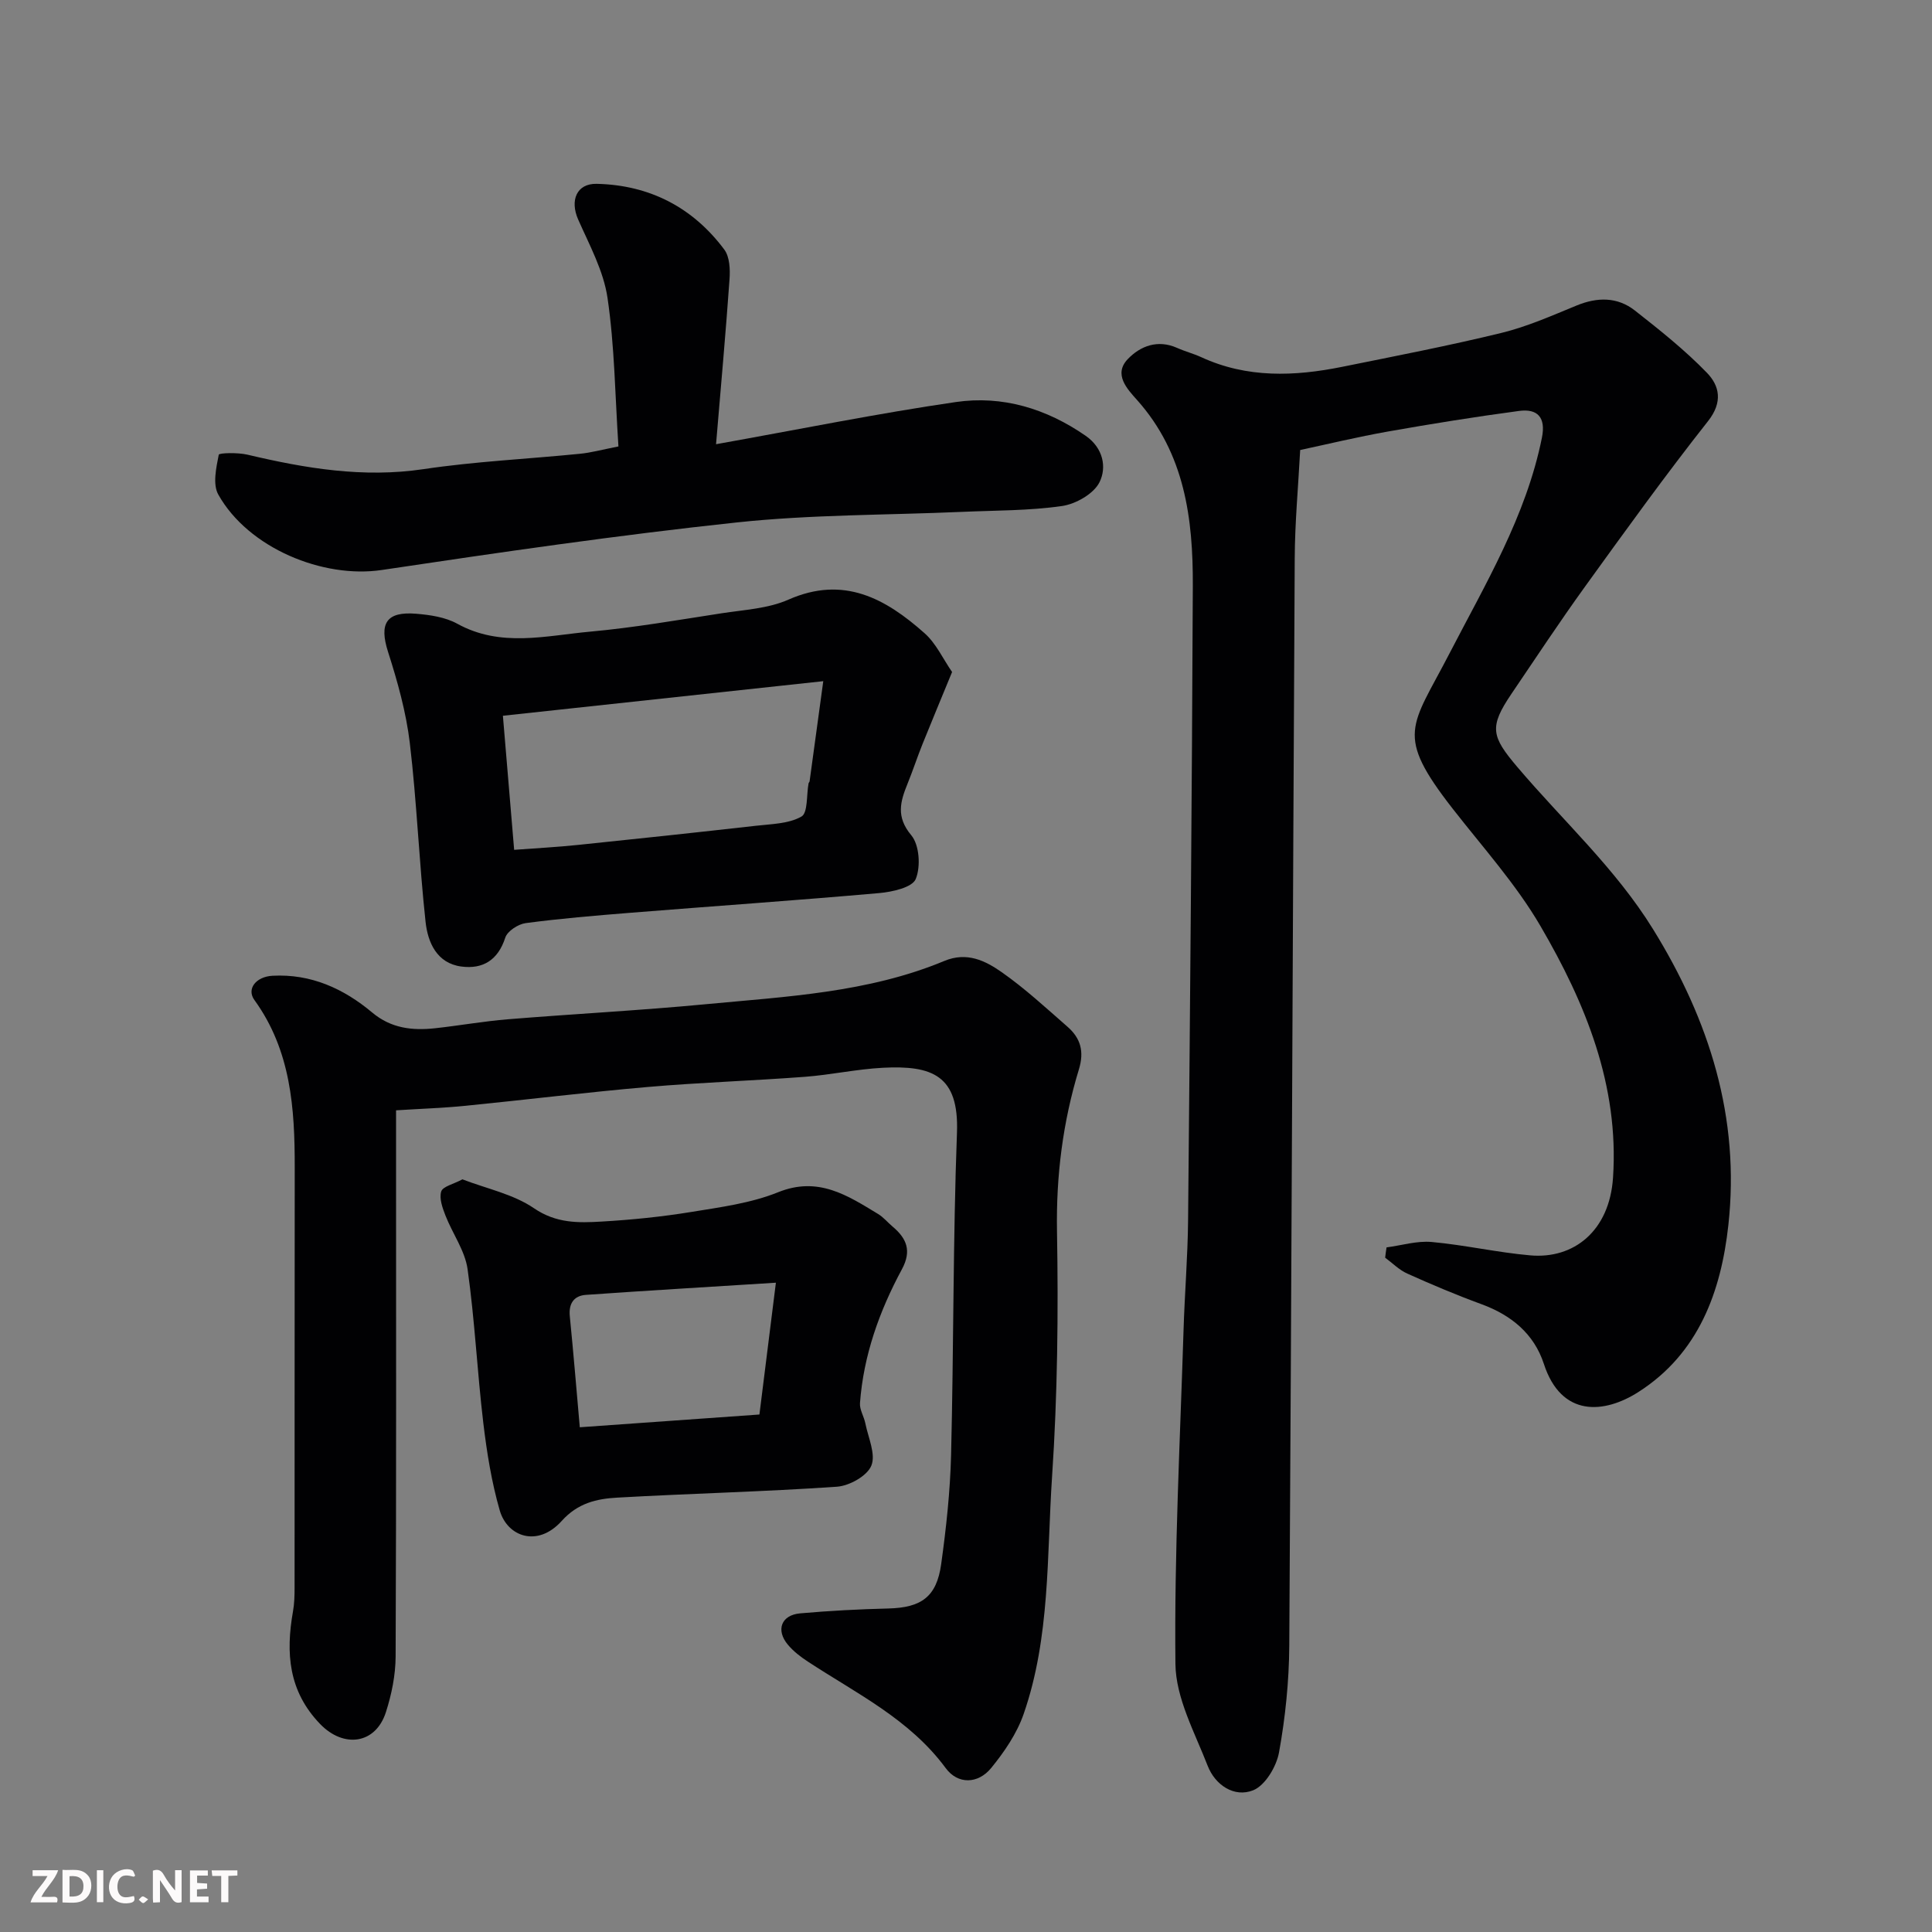 <svg enable-background="new 0 0 400 400" viewBox="0 0 400 400" xmlns="http://www.w3.org/2000/svg"><rect x="0" y="0" width="400" height="400" fill="#808080" stroke="none"/><path d="m287.07 258.26c3.12-.41 6.29-1.4 9.35-1.12 6.83.62 13.57 2.17 20.4 2.77 8.98.8 16.41-5.02 17.14-16.1 1.27-19.11-5.7-36.1-15.01-52.06-5.07-8.69-11.96-16.33-18.19-24.32-12.03-15.43-8.57-16.85-.74-31.99 7.48-14.47 15.94-28.53 19.22-44.83.84-4.19-.9-6.04-4.73-5.53-9.06 1.21-18.09 2.66-27.08 4.25-6.39 1.13-12.72 2.66-18.24 3.84-.41 7.7-1.09 15.01-1.13 22.31-.41 75.1-.66 150.19-1.13 225.29-.05 7.36-.81 14.79-2.12 22.03-.53 2.95-2.86 6.86-5.36 7.86-3.91 1.56-7.86-1.08-9.41-5.06-2.68-6.9-6.6-14.02-6.68-21.09-.25-23.03.96-46.07 1.68-69.1.23-7.6.87-15.2.94-22.8.41-43.76.8-87.53.98-131.3.06-13.91-1.65-27.42-11.55-38.5-2.02-2.26-4.94-5.31-1.91-8.47 2.6-2.71 6.2-4.1 10.21-2.31 1.63.73 3.39 1.18 5.02 1.93 9.47 4.36 19.27 3.98 29.14 1.99 11.01-2.23 22.06-4.36 32.97-7.02 5.33-1.3 10.45-3.57 15.56-5.67 4.31-1.77 8.46-1.82 12.1 1.04 5.17 4.06 10.36 8.19 14.91 12.89 2.6 2.69 3.33 6.06.22 10-8.8 11.15-17.12 22.7-25.44 34.22-5.25 7.28-10.2 14.77-15.24 22.21-4.7 6.93-4.17 8.84 1.18 15.16 9.44 11.14 20.32 20.98 28.13 33.62 11.69 18.91 18.02 39.05 15.58 61.23-1.51 13.76-6.14 26.62-18.67 34.6-7.01 4.46-15.9 5.29-19.53-5.85-2.04-6.25-6.76-10.11-12.94-12.37-5.19-1.9-10.3-4.06-15.34-6.33-1.68-.75-3.06-2.17-4.58-3.29.08-.73.18-1.43.29-2.13z" fill="#010103"/><path d="m82 229.88v7.64c0 35.15.06 70.31-.09 105.46-.02 3.84-.83 7.82-2.01 11.5-2.14 6.67-8.76 7.49-13.61 2.47-6.58-6.81-7.15-14.72-5.63-23.33.29-1.62.33-3.29.33-4.94.02-28.99-.01-57.98.03-86.97.02-12.24-.78-24.22-8.35-34.67-1.66-2.29.31-4.83 3.75-5.02 7.96-.43 14.73 2.66 20.65 7.62 3.9 3.27 8.29 3.76 12.99 3.25 5.04-.55 10.05-1.45 15.1-1.86 13.62-1.11 27.28-1.82 40.88-3.11 16.73-1.59 33.67-2.39 49.48-8.97 4.67-1.94 8.47-.05 11.86 2.32 4.83 3.38 9.2 7.43 13.65 11.32 2.68 2.35 3.49 5.08 2.34 8.83-3.32 10.89-4.73 22.01-4.53 33.52.29 16.92.11 33.9-1.02 50.77-1.1 16.46-.36 33.27-5.89 49.17-1.4 4.03-3.99 7.83-6.72 11.17-2.72 3.32-6.89 3.44-9.41.02-7.47-10.14-18.47-15.44-28.55-22.06-1.5-.98-2.98-2.12-4.12-3.48-2.55-3.03-1.39-6.15 2.52-6.5 6.07-.54 12.17-.86 18.27-1.01 6.81-.17 10-2.39 10.94-9.18 1.04-7.48 1.86-15.03 2.05-22.57.55-22.25.39-44.53 1.22-66.77.44-11.86-5.12-13.96-15.35-13.43-5.39.28-10.72 1.46-16.1 1.87-10.85.82-21.75 1.17-32.59 2.11-12.59 1.09-25.13 2.64-37.7 3.89-4.57.46-9.18.61-14.39.94z" fill="#010103"/><path d="m197.12 139.13c-2.32 5.65-4.25 10.26-6.12 14.91-1.09 2.72-2 5.5-3.1 8.21-1.5 3.7-2.44 6.85.77 10.68 1.69 2.02 1.98 6.52.92 9.07-.72 1.74-4.84 2.66-7.52 2.9-17.21 1.52-34.45 2.71-51.67 4.09-7.2.58-14.4 1.18-21.56 2.13-1.56.21-3.79 1.65-4.23 3.01-1.5 4.66-4.66 6.57-9.09 5.98-5.1-.67-6.95-5.02-7.41-9.24-1.34-12.31-1.8-24.72-3.26-37.01-.76-6.39-2.54-12.74-4.51-18.9-1.87-5.86-.4-8.41 5.84-7.89 2.88.24 6.01.7 8.48 2.06 9.01 4.98 18.38 2.47 27.58 1.64 9.1-.83 18.14-2.41 27.18-3.8 4.65-.72 9.61-.96 13.81-2.82 11.44-5.05 20.11-.23 28.18 6.94 2.4 2.12 3.82 5.31 5.71 8.04zm-90.67 36.82c4.54-.34 8.95-.57 13.34-1.03 12.23-1.26 24.46-2.57 36.68-3.95 3.23-.37 6.8-.4 9.46-1.91 1.35-.76 1.03-4.48 1.47-6.86.03-.16.2-.29.22-.45.88-6.41 1.76-12.83 2.83-20.72-22.72 2.45-44.36 4.79-66.33 7.16.77 9.21 1.52 18.16 2.33 27.76z" fill="#010103"/><path d="m128.04 92.43c-.7-10.58-.79-20.77-2.26-30.75-.82-5.6-3.74-10.94-6.08-16.24-1.74-3.95-.32-7.47 3.84-7.38 10.93.25 19.87 4.85 26.41 13.6 1.13 1.51 1.24 4.12 1.09 6.17-.76 10.83-1.74 21.64-2.79 34.14 17.39-3.11 33.44-6.37 49.63-8.73 9.66-1.41 18.76 1.35 26.9 6.99 3.64 2.53 4.39 6.53 2.86 9.61-1.19 2.4-4.92 4.52-7.78 4.93-6.84.98-13.84.9-20.77 1.21-15.54.68-31.16.54-46.59 2.19-24.55 2.62-49.02 6.19-73.45 9.84-12.17 1.82-27.63-4.52-33.85-15.61-1.2-2.13-.44-5.55.09-8.25.08-.4 3.96-.48 5.92-.02 12.02 2.84 23.98 4.86 36.48 3 10.71-1.6 21.58-2.1 32.37-3.18 2.24-.21 4.44-.82 7.98-1.52z" fill="#010103"/><path d="m95.74 244.17c5.03 1.94 10.54 3.06 14.81 5.98 4.6 3.15 9.22 3.05 14.03 2.76 6.21-.36 12.43-.99 18.56-1.99 6.06-.99 12.33-1.81 17.96-4.08 8.3-3.35 14.35.65 20.71 4.51 1.11.67 1.98 1.75 2.99 2.6 2.91 2.45 4 5 1.93 8.84-4.66 8.64-7.95 17.82-8.68 27.71-.1 1.36.83 2.77 1.11 4.19.59 2.95 2.21 6.4 1.24 8.76-.87 2.13-4.55 4.18-7.13 4.36-15.15 1.04-30.35 1.4-45.52 2.26-4.21.24-8.12 1.11-11.46 4.83-5 5.55-11.25 3.25-12.82-2.17-1.7-5.89-2.68-12.05-3.41-18.15-1.26-10.58-1.76-21.26-3.25-31.8-.54-3.84-3.12-7.37-4.58-11.11-.62-1.59-1.33-3.55-.88-4.99.33-1.04 2.51-1.5 4.39-2.51zm64.9 21.4c-14.07.89-26.71 1.63-39.34 2.52-2.45.17-3.59 1.77-3.33 4.41.76 7.64 1.39 15.29 2.07 23 12.44-.88 24.5-1.74 37.19-2.64 1.11-8.85 2.19-17.52 3.41-27.29z" fill="#010103"/><g fill="#fcfafa"><path d="m37.59 393.81c-.92.31-1.52.05-2-.78-.7-1.2-1.52-2.34-2.47-3.78v4.59c-.55.03-.95.05-1.41.07-.03-.37-.06-.64-.06-.91 0-1.91 0-3.81 0-5.7 1.13-.41 1.77-.03 2.29.91.62 1.11 1.38 2.14 2.31 3.19v-4.2h1.35v6.61z"/><path d="m12.94 393.88v-6.75c1.9.19 3.93-.54 5.37 1.29.8 1.01.78 2.88.03 3.97-1.37 1.97-3.4 1.51-5.4 1.49m1.45-1.22c2.04.12 2.92-.58 2.89-2.21-.03-1.51-.98-2.19-2.89-2z"/><path d="m11.81 393.87h-5.49c.68-2.18 2.47-3.48 3.51-5.45h-3.08v-1.21h5.29c-.71 2.13-2.44 3.48-3.47 5.51.86 0 1.63.04 2.39-.01.79-.05 1.14.21.85 1.16"/><path d="m39.33 393.86v-6.61h3.7v1.07h-2.22v1.52c.68.04 1.34.09 2.07.13v1.07c-.72.05-1.38.09-2.1.14v1.48h2.4v1.19h-3.84z"/><path d="m27.71 388.56c-1.15-.3-2.46-.61-3.1.64-.37.73-.41 1.93-.06 2.67.63 1.35 1.99.93 3.17.68.35.94-.01 1.32-.93 1.46-1.62.25-3.05-.27-3.76-1.48-.73-1.24-.6-3.03.31-4.17.88-1.11 2.71-1.7 4-1.16.32.13.44.74.65 1.12-.1.08-.19.16-.28.24"/><path d="m49.15 387.24v1.07c-.59.02-1.17.05-1.87.08v5.44h-1.48v-5.44h-1.85c-.05-.4-.08-.73-.13-1.15z"/><path d="m20.06 387.21h1.33v6.62h-1.33z"/><path d="m30.68 393.25c-.49.38-.8.79-1.05.76-.32-.05-.6-.45-.9-.7.26-.24.51-.64.8-.67.29-.04.62.3 1.15.61"/></g></svg>